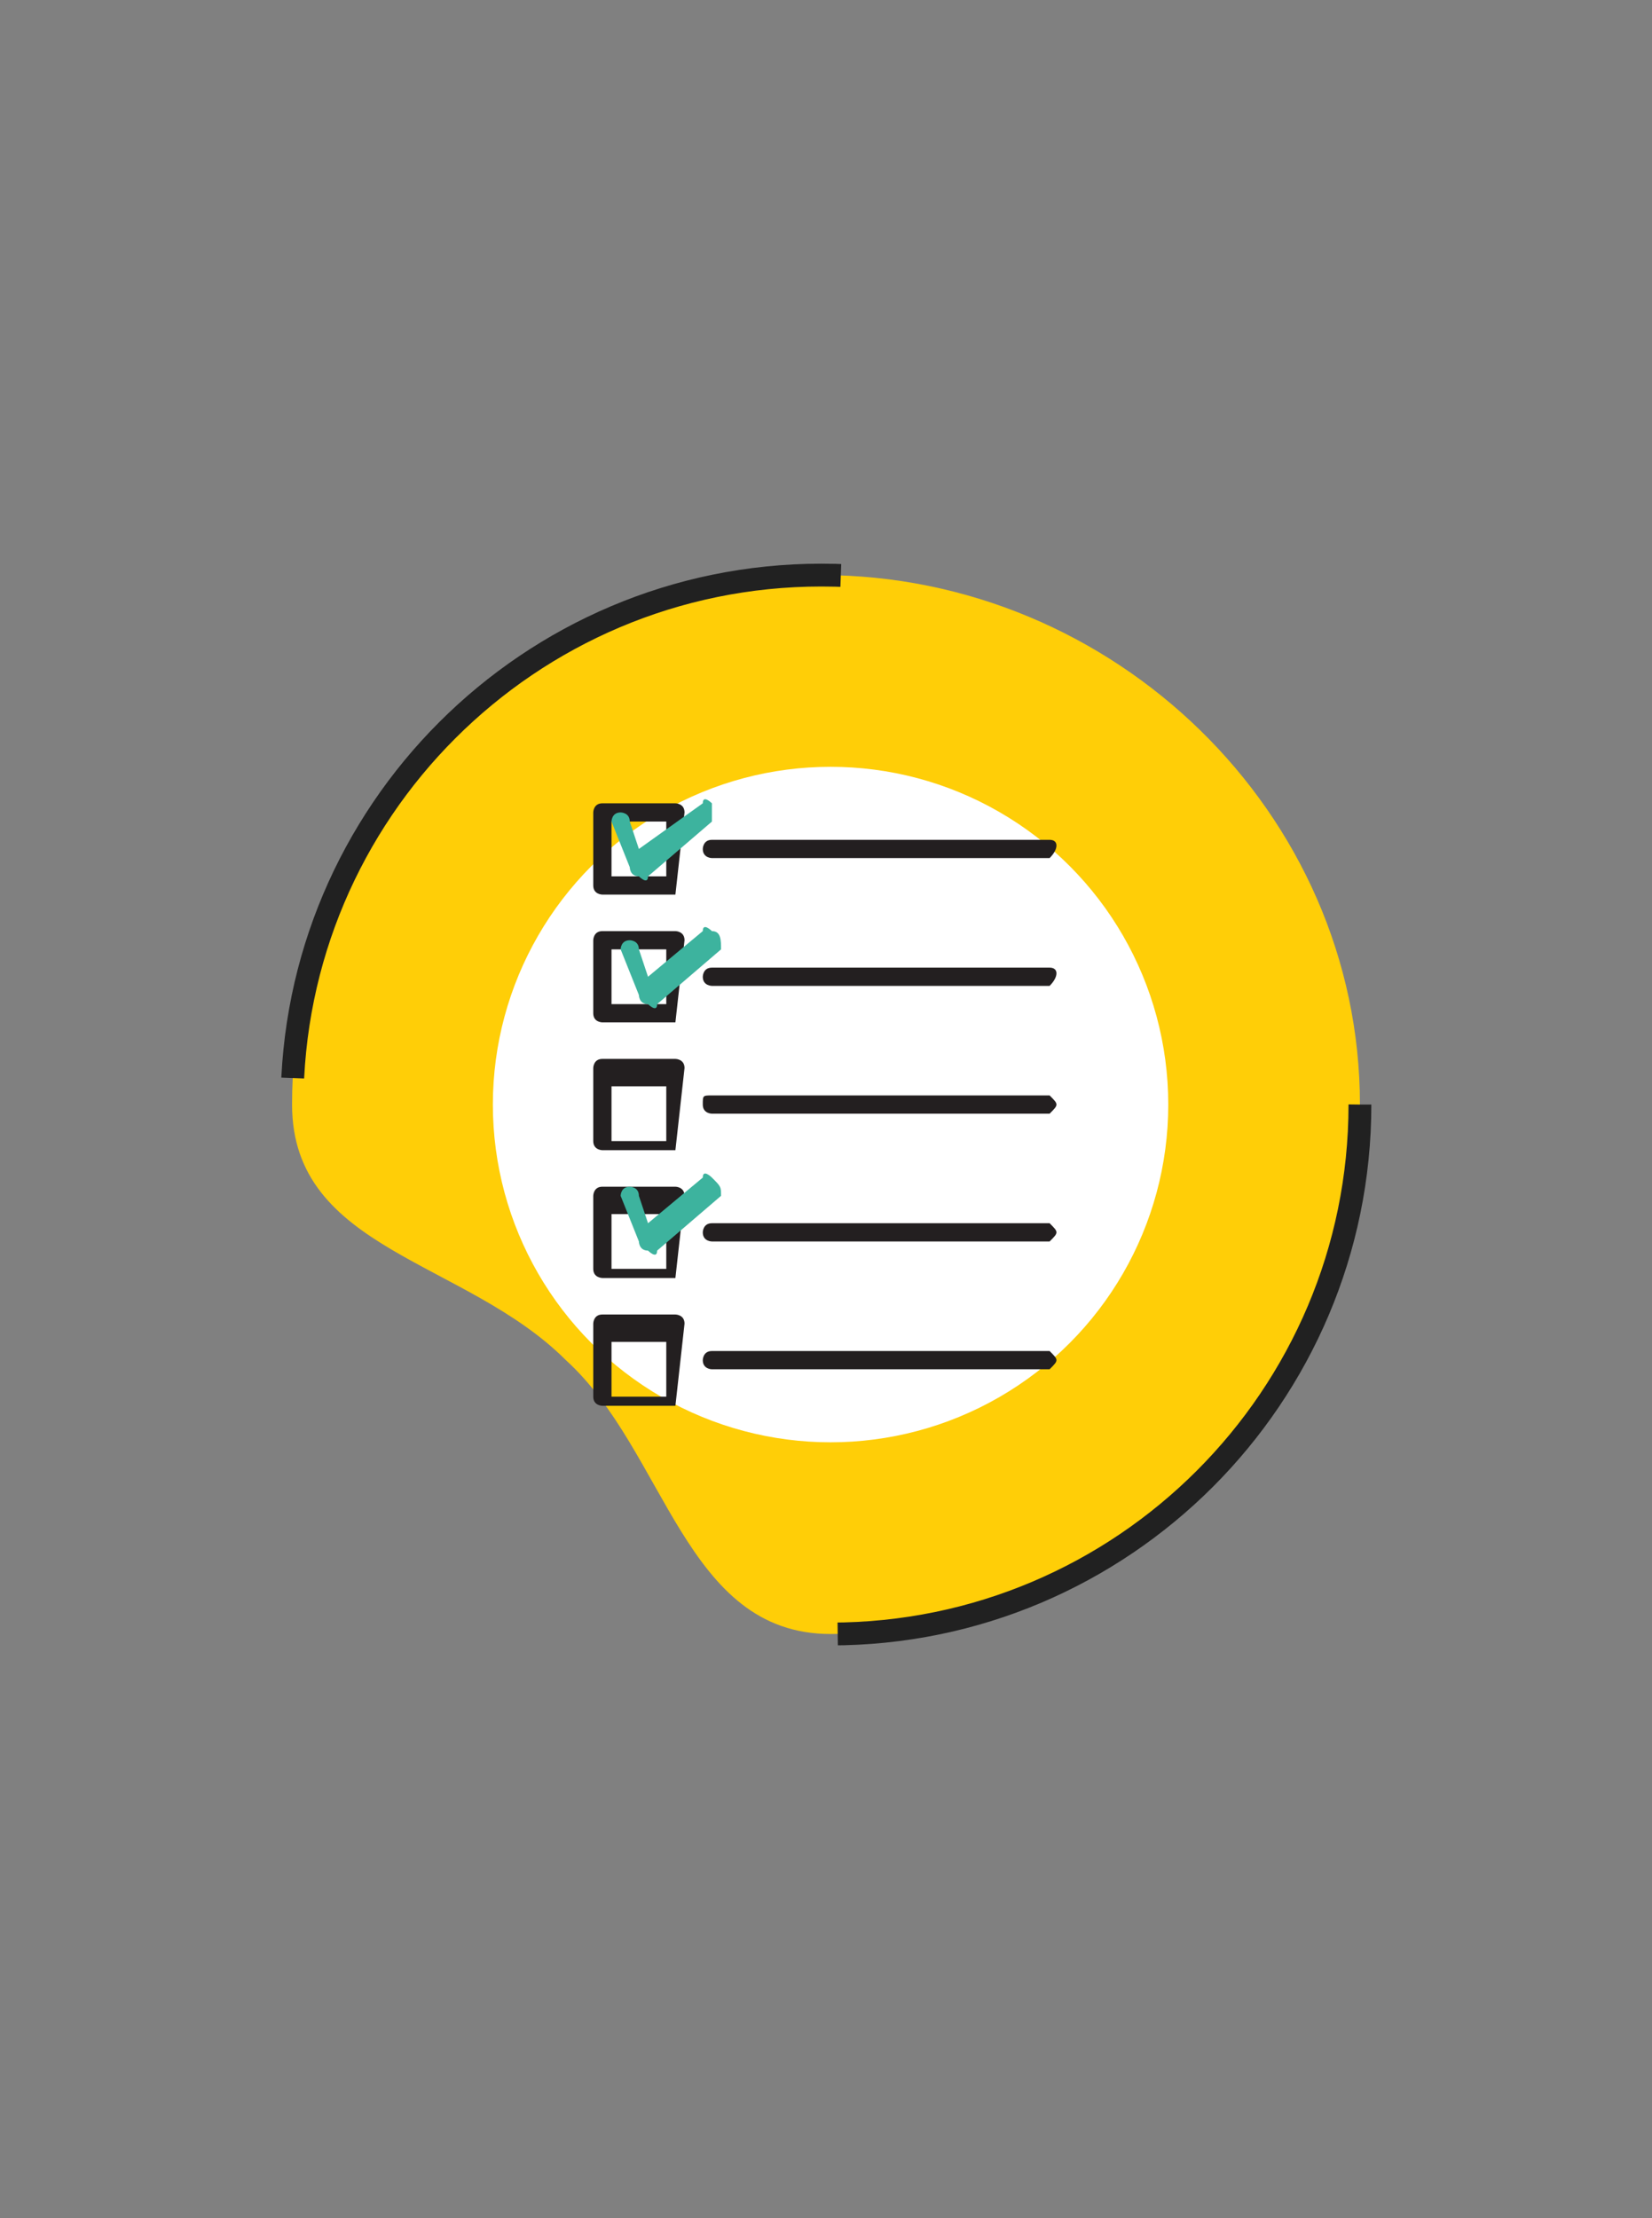<?xml version="1.0" encoding="utf-8"?>
<!-- Generator: Adobe Illustrator 25.0.1, SVG Export Plug-In . SVG Version: 6.00 Build 0)  -->
<svg version="1.1" xmlns="http://www.w3.org/2000/svg" xmlns:xlink="http://www.w3.org/1999/xlink" x="0px" y="0px"
	 viewBox="0 0 18.1 24.3" style="enable-background:new 0 0 18.1 24.3;" xml:space="preserve">
<rect x="0" y="0" width="18.1" height="24.3" fill="#808080" stroke="none"/>
<style type="text/css">
	.st0{fill:#FFCE07;}
	.st1{fill:none;stroke:#212121;stroke-width:0.25;stroke-miterlimit:10;stroke-dasharray:9.032,9.032;}
	.st2{fill:#FFFFFF;}
	.st3{display:none;}
	.st4{display:inline;}
	.st5{fill:#212121;}
	.st6{fill:#231F20;}
	.st7{fill:#3DB39E;}
</style>
<g id="Layer_5">
	<g>
		<path class="st0" d="M14.9,12.1c0,3.2-2.6,5.8-5.8,5.8c-1.6,0-1.8-2-2.9-3c-1.1-1.1-3-1.2-3-2.8c0-3.2,2.6-5.8,5.8-5.8
			S14.9,8.9,14.9,12.1z"/>
		<path class="st1" d="M14.9,12.1c0,3.2-2.6,5.8-5.8,5.8c-1.6,0-1.8-2-2.9-3c-1.1-1.1-3-1.2-3-2.8c0-3.2,2.6-5.8,5.8-5.8
			C12.3,6.3,14.9,8.9,14.9,12.1z"/>
	</g>
</g>
<g id="Layer_6">
	<circle class="st2" cx="9.1" cy="12.1" r="3.7"/>
</g>
<g id="Layer_1" class="st3">
	<g id="Layer_1_1_" class="st4">
		<g>
			<path class="st5" d="M11.9,7.6h-1.6c-0.4,0-0.7,0.3-0.7,0.7v1.6c0,0.4,0.3,0.7,0.7,0.7h1.6c0.4,0,0.7-0.3,0.7-0.7V8.3
				C12.6,7.9,12.3,7.6,11.9,7.6z M12.1,9.9c0,0.1-0.1,0.2-0.2,0.2h-1.6c-0.1,0-0.2-0.1-0.2-0.2V8.3c0-0.1,0.1-0.2,0.2-0.2h1.6
				c0.1,0,0.2,0.1,0.2,0.2V9.9z"/>
			<path class="st5" d="M10.6,11.3c-0.1,0-0.3,0-0.3,0.1C10.2,11.2,9.9,11,9.6,11c-0.1,0-0.3,0-0.4,0.1c-0.1-0.2-0.3-0.3-0.6-0.3
				c-0.1,0-0.2,0-0.2,0v-0.2h0c0.4,0,0.7-0.3,0.7-0.7V8.3c0-0.4-0.3-0.7-0.7-0.7H6.8c-0.4,0-0.7,0.3-0.7,0.7v1.6
				c0,0.4,0.3,0.7,0.7,0.7h0.1v1.6c0,0-0.1-0.1-0.1-0.1c-0.2-0.1-0.3-0.1-0.6-0.1c-0.2,0-0.4,0.1-0.5,0.3c-0.1,0.2-0.2,0.3-0.1,0.6
				l0.3,1.5c0.2,1.3,1.2,2.2,1.2,2.2c0,0,0.1,0.1,0.2,0.1h3c0.1,0,0.2,0,0.2-0.1c0.5-0.8,0.8-1.7,0.8-2.7V12l0,0
				C11.4,11.6,11,11.3,10.6,11.3z M7.5,16.2c-0.2-0.2-0.9-1-1-1.9l0,0l-0.3-1.5c0,0,0-0.1,0-0.1c0,0,0,0,0.1,0c0,0,0,0,0,0
				c0,0,0.1,0,0.2,0c0,0,0.1,0.1,0.1,0.1l0.3,1.3c0,0.1,0.1,0.2,0.2,0.2l0,0c0.1,0,0.2,0,0.2,0c0,0,0.1-0.1,0.1-0.2V9.8
				c0-0.1,0.1-0.2,0.2-0.2s0.2,0.1,0.2,0.2v2.5c0,0.1,0.1,0.3,0.3,0.3s0.3-0.1,0.3-0.3v-0.7c0-0.1,0.1-0.2,0.2-0.2s0.2,0.1,0.2,0.2
				v0.7c0,0.1,0.1,0.3,0.3,0.3s0.3-0.1,0.3-0.3v-0.5c0-0.1,0.1-0.2,0.2-0.2s0.2,0.1,0.2,0.2v0.7c0,0.1,0.1,0.3,0.3,0.3
				s0.3-0.1,0.3-0.3V12c0-0.1,0.1-0.2,0.2-0.2s0.2,0.1,0.2,0.2v1.8c0,0.8-0.2,1.6-0.7,2.3H7.5L7.5,16.2z M6.7,9.9V8.3
				c0-0.1,0.1-0.2,0.2-0.2h1.6c0.1,0,0.2,0.1,0.2,0.2v1.6c0,0.1-0.1,0.2-0.2,0.2h0V9.8C8.5,9.3,8.1,9,7.7,9C7.2,9,6.9,9.3,6.9,9.8
				v0.3h0C6.7,10.1,6.7,10,6.7,9.9z"/>
		</g>
	</g>
	<g id="Layer_2_1_">
		<g class="st4">
			<path class="st5" d="M-17.7,39.1v-50.4c0-2.3,1.8-4.1,4.1-4.1c0,0,0,0,0.1,0h-4.2c-2.3,0-4.1,1.8-4.2,4.1c0,0,0,0,0,0.1v50.4
				c0,2.3,1.9,4.2,4.2,4.2h4.2C-15.9,43.3-17.7,41.4-17.7,39.1z"/>
			<g>
				<path class="st5" d="M19.9,44.2c2.8,0,5.1-2.3,5.1-5.1v-9h-1.7v9c0,1.9-1.5,3.4-3.4,3.4h-37.7c-1.8,0-3.3-1.6-3.3-3.4v-50.4
					c0-1.8,1.5-3.3,3.3-3.3l0,0h4.5v2c-1.3,0.4-2.3,1.6-2.3,3c0,1.7,1.4,3.2,3.2,3.2c1.8,0,3.2-1.4,3.2-3.2c0-1.4-0.9-2.7-2.3-3v-2
					h7.1v2c-1.4,0.4-2.4,1.6-2.3,3c0,1.7,1.4,3.2,3.2,3.2s3.2-1.4,3.2-3.2c0-1.4-1-2.6-2.3-3v-2h7v2c-1.3,0.4-2.3,1.6-2.3,3
					c0,1.7,1.4,3.2,3.2,3.2c1.7,0,3.2-1.4,3.2-3.2l0,0c0-1.4-0.9-2.7-2.3-3v-2h7.1v2c-1.4,0.4-2.4,1.6-2.3,3c0,1.7,1.4,3.2,3.2,3.1
					c1.7,0,3.1-1.4,3.1-3.1c0-1.5-1-2.7-2.3-3v-2h5.3c1.8,0,3.4,1.5,3.4,3.3v33h1.7v-33c0-2.8-2.3-5-5.1-5H15v-2.6
					c0-0.5-0.4-0.8-0.8-0.8c-0.5,0-0.8,0.4-0.8,0.8v2.6H6.3v-2.6c0-0.5-0.4-0.8-0.8-0.8s-0.8,0.4-0.8,0.8v2.6h-7v-2.6
					c0-0.5-0.4-0.8-0.8-0.8c-0.5,0-0.8,0.4-0.8,0.8v2.6H-11v-2.6c0-0.5-0.4-0.8-0.8-0.8s-0.8,0.4-0.8,0.8v2.6h-4.5
					c-2.7,0-5,2.2-5,4.9l0,0V39c0,2.8,2.2,5.1,5,5.1L19.9,44.2L19.9,44.2z M-10.9-9.6c0,0.8-0.7,1.5-1.5,1.5s-1.5-0.7-1.5-1.5
					s0.7-1.5,1.5-1.5l0,0C-11.6-11.1-10.9-10.4-10.9-9.6z M-2.2-9.6c0,0.8-0.7,1.5-1.5,1.5s-1.5-0.7-1.5-1.5s0.7-1.5,1.5-1.5
					S-2.2-10.4-2.2-9.6z M6.5-9.6c0,0.8-0.7,1.5-1.5,1.5S3.5-8.8,3.5-9.6s0.7-1.5,1.5-1.5l0,0C5.9-11.1,6.5-10.4,6.5-9.6z M15.3-9.6
					c0,0.8-0.7,1.5-1.5,1.5s-1.5-0.7-1.5-1.5s0.7-1.5,1.5-1.5l0,0C14.6-11.1,15.3-10.4,15.3-9.6z"/>
				<path class="st5" d="M18.9,1.6h-21c-0.5,0-0.8,0.4-0.8,0.8s0.4,0.8,0.8,0.8h21c0.5,0,0.8-0.4,0.8-0.8S19.3,1.6,18.9,1.6z"/>
				<path class="st5" d="M-10.5,2.2L-12.4,4l-0.8-0.8c-0.3-0.3-0.9-0.3-1.2,0s-0.3,0.9,0,1.2l0,0l1.3,1.3c0.3,0.3,0.8,0.3,1.2,0
					l2.5-2.3c0.3-0.3,0.4-0.8,0-1.2C-9.7,1.9-10.2,1.9-10.5,2.2L-10.5,2.2L-10.5,2.2z"/>
				<path class="st5" d="M-11.9-1.7c-3.1,0-5.7,2.5-5.7,5.7s2.5,5.7,5.7,5.7c3.1,0,5.7-2.5,5.7-5.7l0,0C-6.2,0.9-8.7-1.7-11.9-1.7z
					 M-11.9,8c-2.2,0-4-1.8-4-4s1.8-4,4-4s4,1.8,4,4l0,0C-7.8,6.2-9.6,8-11.9,8L-11.9,8z"/>
				<path class="st5" d="M19.7,16.4c0-0.5-0.4-0.8-0.8-0.8h-21c-0.5,0-0.8,0.4-0.8,0.8c0,0.5,0.4,0.8,0.8,0.8h21
					C19.3,17.2,19.7,16.8,19.7,16.4z"/>
				<path class="st5" d="M-10.5,16.2l-1.9,1.8l-0.8-0.8c-0.3-0.3-0.9-0.3-1.2,0s-0.3,0.9,0,1.2l0,0l1.3,1.3c0.3,0.3,0.8,0.3,1.2,0
					l2.5-2.3c0.3-0.3,0.4-0.8,0-1.2C-9.7,15.9-10.2,15.9-10.5,16.2L-10.5,16.2L-10.5,16.2z"/>
				<path class="st5" d="M-11.9,12.3c-3.1,0-5.7,2.5-5.7,5.7c0,3.1,2.5,5.7,5.7,5.7c3.1,0,5.7-2.5,5.7-5.7l0,0
					C-6.2,14.8-8.7,12.3-11.9,12.3z M-11.9,22c-2.2,0-4-1.8-4-4s1.8-4,4-4s4,1.8,4,4C-7.8,20.2-9.6,22-11.9,22L-11.9,22z"/>
				<path class="st5" d="M12,30.3c0-0.5-0.4-0.8-0.8-0.8H-2.1c-0.5,0-0.8,0.4-0.8,0.8c0,0.5,0.4,0.8,0.8,0.8h13.3
					C11.7,31.2,12,30.8,12,30.3z"/>
				<path class="st5" d="M-10.5,30.2l-1.9,1.8l-0.8-0.8c-0.3-0.3-0.9-0.3-1.2,0s-0.3,0.9,0,1.2l0,0l1.3,1.3c0.3,0.3,0.8,0.3,1.2,0
					l2.5-2.3c0.3-0.3,0.4-0.8,0-1.2C-9.7,29.9-10.2,29.9-10.5,30.2L-10.5,30.2L-10.5,30.2z"/>
				<path class="st5" d="M-11.9,26.3c-3.1,0-5.7,2.5-5.7,5.7c0,3.1,2.5,5.7,5.7,5.7c3.1,0,5.7-2.5,5.7-5.7l0,0
					C-6.2,28.8-8.7,26.3-11.9,26.3z M-11.9,36c-2.2,0-4-1.8-4-4s1.8-4,4-4s4,1.8,4,4C-7.8,34.2-9.6,36-11.9,36L-11.9,36z"/>
				<path class="st5" d="M-2.1,6H9.1c0.5,0,0.8-0.4,0.8-0.8S9.5,4.4,9.1,4.4H-2.1c-0.5,0-0.8,0.4-0.8,0.8S-2.5,6-2.1,6L-2.1,6z"/>
				<path class="st5" d="M-2.1,20H9.1c0.5,0,0.8-0.4,0.8-0.8c0-0.5-0.4-0.8-0.8-0.8H-2.1c-0.5,0-0.8,0.4-0.8,0.8
					C-2.9,19.6-2.5,20-2.1,20L-2.1,20z"/>
				<path class="st5" d="M-2.1,32.3c-0.5,0-0.8,0.4-0.8,0.8c0,0.5,0.4,0.8,0.8,0.8H9.1c0.5,0,0.8-0.4,0.8-0.8c0-0.5-0.4-0.8-0.8-0.8
					H-2.1z"/>
				<path class="st5" d="M-17.9-9.6c0-0.5-0.4-0.8-0.8-0.8c-0.5,0-0.8,0.4-0.8,0.8v0.9c0,0.5,0.4,0.8,0.8,0.8c0.5,0,0.8-0.4,0.8-0.8
					V-9.6z"/>
				<path class="st5" d="M-18.7-6.9c-0.5,0-0.8,0.4-0.8,0.8V2c0,0.5,0.4,0.8,0.8,0.8c0.5,0,0.8-0.4,0.8-0.8v-8.1
					C-17.9-6.5-18.3-6.9-18.7-6.9z"/>
			</g>
			<path class="st5" d="M39.7,15.7c-1.3-2-4-2.6-6-1.2l0,0l-13.5,8.8c-0.4,0.3-0.5,0.8-0.2,1.2c0,0,0,0,0,0.1
				c0.3,0.3,0.8,0.4,1.1,0.2l12.5-8.2l1,1.5L13.5,32l-1-1.5l4-2.6c0.4-0.3,0.5-0.8,0.2-1.2c-0.3-0.4-0.8-0.5-1.2-0.2l0,0l-4.7,3.1
				l0,0c0,0,0,0-0.1,0c0,0,0,0-0.1,0l0,0l0,0l0,0c0,0,0,0,0,0.1l0,0l0,0l-3.2,6.1c-0.2,0.4-0.1,0.9,0.3,1.1C7.8,37,8,37,8.1,37l0,0
				l7.1-0.2c0,0,0,0,0.1,0c0,0,0,0,0.1,0c0,0,0,0,0.1,0l0,0h0.1l0,0h0.1l0,0l22.8-15C40.4,20.4,41,17.7,39.7,15.7L39.7,15.7z
				 M9.5,35.3l1.9-3.6l2.3,3.4L9.5,35.3z M15.4,34.8L15.4,34.8l-1-1.5l21.1-13.9l1,1.5L15.4,34.8z M37.9,20L35,15.6
				c0.7-0.3,1.5-0.3,2.2,0.1c0.2,0.1,0.4,0.2,0.6,0.4c1.1,1,1.2,2.7,0.3,3.8C38,19.9,37.9,20,37.9,20L37.9,20z"/>
		</g>
	</g>
</g>
<g id="Layer_2" class="st3">
	<g id="Layer_2_3_" class="st4">
		<g id="Layer_2_2_">
			<g>
				<path class="st5" d="M5.5,15.8V9c0-0.3,0.2-0.6,0.6-0.6l0,0H5.5C5.2,8.4,4.9,8.7,4.9,9l0,0v6.8c0,0.3,0.2,0.6,0.6,0.6h0.6
					C5.7,16.4,5.5,16.1,5.5,15.8z"/>
				<g>
					<path class="st5" d="M10.6,16.5c0.4,0,0.7-0.3,0.7-0.7v-1.2H11v1.2c0,0.2-0.2,0.4-0.4,0.4H5.5c-0.2,0-0.4-0.2-0.4-0.4V9
						c0-0.2,0.2-0.4,0.4-0.4l0,0h0.6v0.3C6,8.9,5.8,9,5.8,9.2c0,0.2,0.2,0.4,0.4,0.4s0.4-0.2,0.4-0.4c0-0.2-0.1-0.4-0.3-0.4V8.5h0.9
						v0.3C7.1,8.9,7,9,7,9.2c0,0.2,0.2,0.4,0.4,0.4c0.2,0,0.4-0.2,0.4-0.4c0-0.2-0.1-0.4-0.3-0.4V8.5h0.9v0.3C8.3,8.9,8.2,9,8.2,9.2
						c0,0.2,0.2,0.4,0.4,0.4c0.2,0,0.4-0.2,0.4-0.4l0,0c0-0.2-0.1-0.4-0.3-0.4V8.5h0.9v0.3C9.5,8.9,9.3,9,9.3,9.2
						c0,0.2,0.2,0.4,0.4,0.4c0.2,0,0.4-0.2,0.4-0.4c0-0.2-0.1-0.4-0.3-0.4V8.5h0.7C10.8,8.5,11,8.7,11,9v4.5h0.2V9
						c0-0.4-0.3-0.7-0.7-0.7H9.9V7.9c0-0.1,0-0.1-0.1-0.1s-0.1,0-0.1,0.1v0.4H8.7V7.9c0-0.1,0-0.1-0.1-0.1c0,0-0.1,0-0.1,0.1v0.4
						H7.5V7.9c0-0.1,0-0.1-0.1-0.1s-0.1,0-0.1,0.1v0.4H6.3V7.9c0-0.1,0-0.1-0.1-0.1c0,0-0.1,0-0.1,0.1v0.4H5.5
						c-0.4,0-0.7,0.3-0.7,0.7l0,0v6.8c0,0.4,0.3,0.7,0.7,0.7L10.6,16.5L10.6,16.5z M6.4,9.2c0,0.1-0.1,0.2-0.2,0.2
						C6.1,9.4,6,9.4,6,9.2C6,9.1,6.1,9,6.2,9l0,0C6.4,9,6.4,9.1,6.4,9.2z M7.6,9.2c0,0.1-0.1,0.2-0.2,0.2S7.2,9.4,7.2,9.2
						C7.2,9.1,7.3,9,7.4,9S7.6,9.1,7.6,9.2z M8.8,9.2c0,0.1-0.1,0.2-0.2,0.2S8.4,9.4,8.4,9.2C8.4,9.1,8.4,9,8.6,9l0,0
						C8.7,9,8.8,9.1,8.8,9.2z M10,9.2c0,0.1-0.1,0.2-0.2,0.2S9.6,9.4,9.6,9.2C9.6,9.1,9.6,9,9.8,9l0,0C9.9,9,10,9.1,10,9.2z"/>
					<path class="st5" d="M10.5,10.7H7.6c-0.1,0-0.1,0-0.1,0.1c0,0,0,0.1,0.1,0.1h2.8c0.1,0,0.1,0,0.1-0.1S10.5,10.7,10.5,10.7z"/>
					<path class="st5" d="M6.5,10.8l-0.2,0.2L6.1,11c0,0-0.1,0-0.2,0c0,0,0,0.1,0,0.2l0,0l0.2,0.2c0,0,0.1,0,0.2,0L6.6,11
						c0,0,0-0.1,0-0.2C6.6,10.8,6.5,10.8,6.5,10.8L6.5,10.8L6.5,10.8z"/>
					<path class="st5" d="M6.3,10.3c-0.4,0-0.8,0.3-0.8,0.8c0,0.4,0.3,0.8,0.8,0.8c0.4,0,0.8-0.3,0.8-0.8l0,0
						C7.1,10.7,6.7,10.3,6.3,10.3z M6.3,11.6c-0.3,0-0.5-0.2-0.5-0.5c0-0.3,0.2-0.5,0.5-0.5c0.3,0,0.5,0.2,0.5,0.5l0,0
						C6.9,11.4,6.6,11.6,6.3,11.6L6.3,11.6z"/>
					<path class="st5" d="M10.6,12.8c0-0.1,0-0.1-0.1-0.1H7.6c-0.1,0-0.1,0-0.1,0.1c0,0.1,0,0.1,0.1,0.1h2.8
						C10.5,12.8,10.6,12.8,10.6,12.8z"/>
					<path class="st5" d="M6.5,12.7L6.2,13l-0.1-0.1c0,0-0.1,0-0.2,0c0,0,0,0.1,0,0.2l0,0l0.2,0.2c0,0,0.1,0,0.2,0l0.3-0.3
						c0,0,0-0.1,0-0.2C6.6,12.7,6.5,12.7,6.5,12.7L6.5,12.7L6.5,12.7z"/>
					<path class="st5" d="M6.3,12.2c-0.4,0-0.8,0.3-0.8,0.8c0,0.4,0.3,0.8,0.8,0.8c0.4,0,0.8-0.3,0.8-0.8l0,0
						C7.1,12.5,6.7,12.2,6.3,12.2z M6.3,13.5c-0.3,0-0.5-0.2-0.5-0.5s0.2-0.5,0.5-0.5c0.3,0,0.5,0.2,0.5,0.5
						C6.9,13.2,6.6,13.5,6.3,13.5L6.3,13.5z"/>
					<path class="st5" d="M9.5,14.6c0-0.1,0-0.1-0.1-0.1H7.6c-0.1,0-0.1,0-0.1,0.1c0,0.1,0,0.1,0.1,0.1h1.8
						C9.5,14.8,9.5,14.7,9.5,14.6z"/>
					<path class="st5" d="M6.5,14.6l-0.2,0.2l-0.1-0.1c0,0-0.1,0-0.2,0c0,0,0,0.1,0,0.2l0,0L6.1,15c0,0,0.1,0,0.2,0l0.3-0.3
						c0,0,0-0.1,0-0.2C6.6,14.6,6.5,14.6,6.5,14.6L6.5,14.6L6.5,14.6z"/>
					<path class="st5" d="M6.3,14.1c-0.4,0-0.8,0.3-0.8,0.8c0,0.4,0.3,0.8,0.8,0.8c0.4,0,0.8-0.3,0.8-0.8l0,0
						C7.1,14.4,6.7,14.1,6.3,14.1z M6.3,15.4c-0.3,0-0.5-0.2-0.5-0.5s0.2-0.5,0.5-0.5c0.3,0,0.5,0.2,0.5,0.5
						C6.9,15.1,6.6,15.4,6.3,15.4L6.3,15.4z"/>
					<path class="st5" d="M7.6,11.3h1.5c0.1,0,0.1,0,0.1-0.1c0,0,0-0.1-0.1-0.1H7.6c-0.1,0-0.1,0-0.1,0.1
						C7.5,11.3,7.6,11.3,7.6,11.3L7.6,11.3z"/>
					<path class="st5" d="M7.6,13.2h1.5c0.1,0,0.1,0,0.1-0.1c0-0.1,0-0.1-0.1-0.1H7.6c-0.1,0-0.1,0-0.1,0.1
						C7.5,13.2,7.6,13.2,7.6,13.2L7.6,13.2z"/>
					<path class="st5" d="M7.6,14.9c-0.1,0-0.1,0-0.1,0.1c0,0.1,0,0.1,0.1,0.1h1.5c0.1,0,0.1,0,0.1-0.1c0-0.1,0-0.1-0.1-0.1H7.6z"/>
					<path class="st5" d="M5.5,9.2c0-0.1,0-0.1-0.1-0.1c-0.1,0-0.1,0-0.1,0.1v0.1c0,0.1,0,0.1,0.1,0.1c0.1,0,0.1,0,0.1-0.1V9.2z"/>
					<path class="st5" d="M5.4,9.6c-0.1,0-0.1,0-0.1,0.1v1.1c0,0.1,0,0.1,0.1,0.1c0.1,0,0.1,0,0.1-0.1V9.7C5.5,9.6,5.4,9.6,5.4,9.6z
						"/>
				</g>
				<path class="st5" d="M13.3,12.6c-0.2-0.3-0.5-0.4-0.8-0.2l0,0l-1.8,1.2c0,0-0.1,0.1,0,0.2l0,0c0,0,0.1,0,0.2,0l1.7-1.1l0.1,0.2
					l-2.9,1.9l-0.1-0.2l0.5-0.4c0,0,0.1-0.1,0-0.2c0,0-0.1-0.1-0.2,0l0,0l-0.7,0.4l0,0l0,0l0,0l0,0l0,0l0,0l0,0l0,0l0,0l-0.4,0.8
					c0,0,0,0.1,0,0.2h0l0,0l0.9,0l0,0l0,0l0,0l0,0l0,0l0,0l0,0l0,0l3.1-2C13.4,13.3,13.4,12.9,13.3,12.6L13.3,12.6z M9.2,15.3
					l0.2-0.5l0.3,0.4L9.2,15.3z M10,15.2L10,15.2L9.9,15l2.9-1.9l0.1,0.2L10,15.2z M13,13.2l-0.4-0.6c0.1,0,0.2,0,0.3,0
					c0,0,0,0,0.1,0C13.2,12.8,13.2,13.1,13,13.2C13,13.2,13,13.2,13,13.2L13,13.2z"/>
			</g>
		</g>
	</g>
</g>
<g id="Layer_3" class="st3">
	<g class="st4">
		<path class="st5" d="M10.9,8.7H6.2c0,0,0,0,0,0C6.1,8.7,6,8.7,6,8.8C5.9,8.9,5.8,9,5.8,9.1v5.1c0,0,0,0.1,0.1,0.1h0.3v1.2
			c0,0,0,0.1,0.1,0.1h4.7c0,0,0.1,0,0.1-0.1v-0.2h0.2c0,0,0.1,0,0.1-0.1V9.1C11.3,8.9,11.1,8.7,10.9,8.7z M6.6,14.8h4.5v0.1H6.6
			V14.8z M6.6,14.6v-5h4.5v5L6.6,14.6L6.6,14.6z M6.2,9.3v4.9H6V9.1C6,9,6,9,6.1,8.9c0,0,0.1-0.1,0.2-0.1v0h0c0.1,0,0.2,0.1,0.2,0.2
			v0.1L6.2,9.3C6.2,9.2,6.2,9.2,6.2,9.3z M10.9,15.4H6.3V9.3h0.1l0,5.9c0,0,0,0.1,0.1,0.1h4.3L10.9,15.4L10.9,15.4z M6.6,15.1V15
			h4.5v0.1H6.6z M11.2,9.4H6.6V9.1h0c0-0.1,0-0.2-0.1-0.2h4.4c0.1,0,0.2,0.1,0.2,0.2L11.2,9.4L11.2,9.4z"/>
		<path class="st5" d="M7.1,10.7C7.1,10.7,7.1,10.7,7.1,10.7c0.1,0.1,0.1,0.1,0.2,0.1c0,0,0.1,0.1,0.2,0.1c0.1,0,0.2,0,0.2-0.1
			c0,0,0.1,0,0.1,0c0,0,0.1,0,0.1,0c0,0,0.1,0.1,0.2,0.1c0.1,0,0.2,0,0.2-0.1c0,0,0.1,0,0.1,0c0,0,0.1,0,0.1,0c0,0,0.1,0.1,0.2,0.1
			c0.1,0,0.2,0,0.2-0.1c0,0,0.1,0,0.1,0c0,0,0.1,0,0.1,0c0,0,0.1,0.1,0.2,0.1c0.1,0,0.2,0,0.2-0.1c0,0,0.1,0,0.1,0c0,0,0.1,0,0.1,0
			c0,0,0.1,0.1,0.2,0.1c0.1,0,0.2,0,0.2-0.1c0,0,0.1,0,0.1,0c0,0,0.1,0,0.1,0c0,0,0.1,0.1,0.2,0.1s0.2,0,0.2-0.1c0,0,0.1,0,0.1,0
			c0,0,0.1,0,0.1-0.1s0-0.1-0.1-0.1c-0.1,0-0.2,0-0.2,0.1c0,0-0.1,0-0.1,0c0,0-0.1,0-0.1,0c0,0-0.1-0.1-0.2-0.1s-0.2,0-0.2,0.1
			c0,0-0.1,0-0.1,0s-0.1,0-0.1,0c0,0-0.1-0.1-0.2-0.1c-0.1,0-0.2,0-0.2,0.1c0,0-0.1,0-0.1,0c0,0-0.1,0-0.1,0c0,0-0.1-0.1-0.2-0.1
			s-0.2,0-0.2,0.1c0,0-0.1,0-0.1,0s-0.1,0-0.1,0c0,0-0.1-0.1-0.2-0.1c-0.1,0-0.2,0-0.2,0.1c0,0-0.1,0-0.1,0c0,0-0.1,0-0.1,0
			c0,0-0.1-0.1-0.2-0.1c-0.1,0-0.2,0-0.2,0.1c0,0-0.1,0-0.1,0s-0.1,0-0.1,0C7.3,10.6,7.2,10.6,7.1,10.7C7.1,10.6,7.1,10.6,7.1,10.7z
			"/>
		<path class="st5" d="M10.6,11.1c-0.1,0-0.2,0-0.2,0.1c0,0-0.1,0-0.1,0c0,0-0.1,0-0.1,0c0,0-0.1-0.1-0.2-0.1s-0.2,0-0.2,0.1
			c0,0-0.1,0-0.1,0s-0.1,0-0.1,0c0,0-0.1-0.1-0.2-0.1c-0.1,0-0.2,0-0.2,0.1c0,0-0.1,0-0.1,0c0,0-0.1,0-0.1,0c0,0-0.1-0.1-0.2-0.1
			s-0.2,0-0.2,0.1c0,0-0.1,0-0.1,0c0,0-0.1,0-0.1,0c0,0-0.1-0.1-0.2-0.1c-0.1,0-0.2,0-0.2,0.1c0,0-0.1,0-0.1,0s-0.1,0-0.1,0
			c0,0-0.1-0.1-0.2-0.1c-0.1,0-0.2,0-0.2,0.1c0,0-0.1,0-0.1,0s-0.1,0-0.1,0c0,0-0.1-0.1-0.2-0.1c0,0-0.1,0-0.1,0.1s0,0.1,0.1,0.1
			c0,0,0.1,0,0.1,0c0,0,0.1,0.1,0.2,0.1s0.2,0,0.2-0.1c0,0,0.1,0,0.1,0c0,0,0.1,0,0.1,0c0,0,0.1,0.1,0.2,0.1c0.1,0,0.2,0,0.2-0.1
			c0,0,0.1,0,0.1,0c0,0,0.1,0,0.1,0c0,0,0.1,0.1,0.2,0.1c0.1,0,0.2,0,0.2-0.1c0,0,0.1,0,0.1,0c0,0,0.1,0,0.1,0c0,0,0.1,0.1,0.2,0.1
			c0.1,0,0.2,0,0.2-0.1c0,0,0.1,0,0.1,0c0,0,0.1,0,0.1,0c0,0,0.1,0.1,0.2,0.1c0.1,0,0.2,0,0.2-0.1c0,0,0.1,0,0.1,0c0,0,0.1,0,0.1,0
			c0,0,0.1,0.1,0.2,0.1s0.2,0,0.2-0.1c0,0,0.1,0,0.1,0C10.7,11.3,10.7,11.3,10.6,11.1C10.7,11.2,10.7,11.1,10.6,11.1z"/>
		<path class="st5" d="M10.6,11.7c-0.1,0-0.2,0-0.2,0.1c0,0-0.1,0-0.1,0c0,0-0.1,0-0.1,0c0,0-0.1-0.1-0.2-0.1s-0.2,0-0.2,0.1
			c0,0-0.1,0-0.1,0s-0.1,0-0.1,0c0,0-0.1-0.1-0.2-0.1c-0.1,0-0.2,0-0.2,0.1c0,0-0.1,0-0.1,0c0,0-0.1,0-0.1,0c0,0-0.1-0.1-0.2-0.1
			s-0.2,0-0.2,0.1c0,0-0.1,0-0.1,0c0,0-0.1,0-0.1,0c0,0-0.1-0.1-0.2-0.1c-0.1,0-0.2,0-0.2,0.1c0,0-0.1,0-0.1,0s-0.1,0-0.1,0
			c0,0-0.1-0.1-0.2-0.1c-0.1,0-0.2,0-0.2,0.1c0,0-0.1,0-0.1,0s-0.1,0-0.1,0c0,0-0.1-0.1-0.2-0.1c0,0-0.1,0-0.1,0.1s0,0.1,0.1,0.1
			c0,0,0.1,0,0.1,0c0,0,0.1,0.1,0.2,0.1s0.2,0,0.2-0.1c0,0,0.1,0,0.1,0c0,0,0.1,0,0.1,0c0,0,0.1,0.1,0.2,0.1c0.1,0,0.2,0,0.2-0.1
			c0,0,0.1,0,0.1,0c0,0,0.1,0,0.1,0c0,0,0.1,0.1,0.2,0.1c0.1,0,0.2,0,0.2-0.1c0,0,0.1,0,0.1,0c0,0,0.1,0,0.1,0c0,0,0.1,0.1,0.2,0.1
			c0.1,0,0.2,0,0.2-0.1c0,0,0.1,0,0.1,0c0,0,0.1,0,0.1,0c0,0,0.1,0.1,0.2,0.1c0.1,0,0.2,0,0.2-0.1c0,0,0.1,0,0.1,0c0,0,0.1,0,0.1,0
			c0,0,0.1,0.1,0.2,0.1s0.2,0,0.2-0.1c0,0,0.1,0,0.1,0C10.7,11.9,10.7,11.8,10.6,11.7C10.7,11.7,10.7,11.7,10.6,11.7z"/>
		<path class="st5" d="M10.7,12.3C10.7,12.3,10.7,12.3,10.7,12.3c-0.2-0.1-0.2,0-0.3,0c0,0-0.1,0-0.1,0c0,0-0.1,0-0.1,0
			c0,0-0.1-0.1-0.2-0.1s-0.2,0-0.2,0.1c0,0-0.1,0-0.1,0s-0.1,0-0.1,0c0,0-0.1-0.1-0.2-0.1c-0.1,0-0.2,0-0.2,0.1c0,0-0.1,0-0.1,0
			c0,0-0.1,0-0.1,0c0,0-0.1-0.1-0.2-0.1s-0.2,0-0.2,0.1c0,0-0.1,0-0.1,0c0,0-0.1,0-0.1,0c0,0-0.1-0.1-0.2-0.1c-0.1,0-0.2,0-0.2,0.1
			c0,0-0.1,0-0.1,0s-0.1,0-0.1,0c0,0-0.1-0.1-0.2-0.1c-0.1,0-0.2,0-0.2,0.1c0,0-0.1,0-0.1,0s-0.1,0-0.1,0c0,0-0.1-0.1-0.2-0.1
			c0,0-0.1,0-0.1,0.1s0,0.1,0.1,0.1c0,0,0.1,0,0.1,0c0,0,0.1,0.1,0.2,0.1s0.2,0,0.2-0.1c0,0,0.1,0,0.1,0c0,0,0.1,0,0.1,0
			c0,0,0.1,0.1,0.2,0.1c0.1,0,0.2,0,0.2-0.1c0,0,0.1,0,0.1,0c0,0,0.1,0,0.1,0c0,0,0.1,0.1,0.2,0.1c0.1,0,0.2,0,0.2-0.1
			c0,0,0.1,0,0.1,0c0,0,0.1,0,0.1,0c0,0,0.1,0.1,0.2,0.1c0.1,0,0.2,0,0.2-0.1c0,0,0.1,0,0.1,0c0,0,0.1,0,0.1,0c0,0,0.1,0.1,0.2,0.1
			c0.1,0,0.2,0,0.2-0.1c0,0,0.1,0,0.1,0c0,0,0.1,0,0.1,0c0,0,0.1,0.1,0.2,0.1s0.2,0,0.2-0.1C10.6,12.4,10.6,12.4,10.7,12.3
			C10.7,12.4,10.7,12.4,10.7,12.3z"/>
		<path class="st5" d="M9.2,12.9C9.1,12.9,9.1,12.9,9.2,12.9C9,12.9,9,12.8,8.9,12.8s-0.2,0-0.2,0.1c0,0-0.1,0-0.1,0s-0.1,0-0.1,0
			c0,0-0.1-0.1-0.2-0.1c-0.1,0-0.2,0-0.2,0.1c0,0-0.1,0-0.1,0c0,0-0.1,0-0.1,0c0,0-0.1-0.1-0.2-0.1c-0.1,0-0.2,0-0.2,0.1
			c0,0-0.1,0-0.1,0s-0.1,0-0.1,0c0,0-0.1-0.1-0.2-0.1c0,0-0.1,0-0.1,0.1c0,0,0,0.1,0.1,0.1c0,0,0.1,0,0.1,0c0,0,0.1,0.1,0.2,0.1
			s0.2,0,0.2-0.1c0,0,0.1,0,0.1,0c0,0,0.1,0,0.1,0c0,0,0.1,0.1,0.2,0.1s0.2,0,0.2-0.1c0,0,0.1,0,0.1,0c0,0,0.1,0,0.1,0
			c0,0,0.1,0.1,0.2,0.1c0.1,0,0.2,0,0.2-0.1c0,0,0.1,0,0.1,0c0,0,0.1,0,0.1,0c0,0,0.1,0.1,0.2,0.1C9.2,13.1,9.3,13.1,9.2,12.9
			C9.3,13,9.2,12.9,9.2,12.9z"/>
		<path class="st5" d="M8.5,9.2H6.8c0,0-0.1,0-0.1,0.1s0,0.1,0.1,0.1h1.7C8.5,9.3,8.6,9.3,8.5,9.2C8.6,9.2,8.5,9.2,8.5,9.2z"/>
		<path class="st5" d="M9,9.2H8.8c0,0-0.1,0-0.1,0.1s0,0.1,0.1,0.1H9C9.1,9.3,9.1,9.3,9,9.2C9.1,9.2,9.1,9.2,9,9.2z"/>
		<path class="st5" d="M6.8,9.7C6.8,9.7,6.7,9.7,6.8,9.7l-0.1,0.9c0,0,0,0.1,0.1,0.1s0.1,0,0.1-0.1L6.8,9.7C6.9,9.7,6.8,9.7,6.8,9.7
			z"/>
		<path class="st5" d="M7.1,10V9.7c0,0,0-0.1-0.1-0.1c0,0-0.1,0-0.1,0.1V10C7,10,7,10,7.1,10C7.1,10,7.1,10,7.1,10z"/>
		<path class="st5" d="M10.9,12.8C10.9,12.8,10.9,12.8,10.9,12.8l-0.1,1.7c0,0,0,0.1,0.1,0.1c0,0,0.1,0,0.1-0.1L10.9,12.8
			C11,12.8,11,12.8,10.9,12.8z"/>
		<path class="st5" d="M10.7,13.5C10.6,13.5,10.6,13.6,10.7,13.5l-0.1,0.2c0,0,0,0.1,0.1,0.1c0,0,0.1,0,0.1-0.1L10.7,13.5
			C10.7,13.6,10.7,13.5,10.7,13.5z"/>
		<path class="st5" d="M10.7,13.9C10.6,13.9,10.6,13.9,10.7,13.9l-0.1,0.6c0,0,0,0.1,0.1,0.1c0,0,0.1,0,0.1-0.1L10.7,13.9
			C10.7,13.9,10.7,13.9,10.7,13.9z"/>
		<path class="st5" d="M12.3,9.7l-0.2-0.6C12,9,12,9,12,9c0,0-0.1,0-0.1,0.1l-0.2,0.6c0,0,0,0,0,0v5.5c0,0.2,0.1,0.3,0.3,0.3
			c0.2,0,0.3-0.1,0.3-0.3L12.3,9.7C12.3,9.7,12.3,9.7,12.3,9.7z M12,9.3l0.1,0.3h-0.2L12,9.3z M11.8,14.7V9.8h0.3v4.9L11.8,14.7
			L11.8,14.7z M12.1,14.8L12.1,14.8l-0.3,0.1v-0.1H12.1z M12,15.3c-0.1,0-0.2-0.1-0.2-0.2v-0.1h0.3v0.1C12.1,15.3,12.1,15.3,12,15.3
			z"/>
	</g>
</g>
<g id="Layer_4">
	<g>
		<g>
			<path class="st6" d="M6.7,9.6h0.6V9H6.7V9.6C6.7,9.6,6.7,9.6,6.7,9.6z M7.4,9.8H6.6c0,0-0.1,0-0.1-0.1V8.9c0,0,0-0.1,0.1-0.1h0.8
				c0,0,0.1,0,0.1,0.1L7.4,9.8C7.5,9.8,7.4,9.8,7.4,9.8L7.4,9.8z"/>
			<path class="st6" d="M11.5,9.4H7.8c0,0-0.1,0-0.1-0.1c0,0,0-0.1,0.1-0.1h3.7C11.6,9.2,11.6,9.3,11.5,9.4
				C11.6,9.4,11.6,9.4,11.5,9.4z"/>
			<path class="st6" d="M6.7,11h0.6v-0.6H6.7V11C6.7,11,6.7,11,6.7,11z M7.4,11.2H6.6c0,0-0.1,0-0.1-0.1v-0.8c0,0,0-0.1,0.1-0.1h0.8
				c0,0,0.1,0,0.1,0.1L7.4,11.2C7.5,11.2,7.4,11.2,7.4,11.2z"/>
			<path class="st6" d="M11.5,10.8H7.8c0,0-0.1,0-0.1-0.1c0,0,0-0.1,0.1-0.1h3.7C11.6,10.6,11.6,10.7,11.5,10.8
				C11.6,10.8,11.6,10.8,11.5,10.8z"/>
			<path class="st6" d="M6.7,12.5h0.6v-0.6H6.7V12.5C6.7,12.5,6.7,12.5,6.7,12.5z M7.4,12.6H6.6c0,0-0.1,0-0.1-0.1v-0.8
				c0,0,0-0.1,0.1-0.1h0.8c0,0,0.1,0,0.1,0.1L7.4,12.6C7.5,12.6,7.4,12.6,7.4,12.6z"/>
			<path class="st6" d="M11.5,12.2H7.8c0,0-0.1,0-0.1-0.1s0-0.1,0.1-0.1h3.7C11.6,12.1,11.6,12.1,11.5,12.2
				C11.6,12.2,11.6,12.2,11.5,12.2z"/>
		</g>
		<path class="st6" d="M6.7,13.9h0.6v-0.6H6.7V13.9C6.7,13.9,6.7,13.9,6.7,13.9z M7.4,14H6.6c0,0-0.1,0-0.1-0.1v-0.8
			c0,0,0-0.1,0.1-0.1h0.8c0,0,0.1,0,0.1,0.1L7.4,14C7.5,14,7.4,14,7.4,14L7.4,14z"/>
		<path class="st6" d="M11.5,13.6H7.8c0,0-0.1,0-0.1-0.1c0,0,0-0.1,0.1-0.1h3.7C11.6,13.5,11.6,13.5,11.5,13.6
			C11.6,13.6,11.6,13.6,11.5,13.6z"/>
		<path class="st6" d="M6.7,15.3h0.6v-0.6H6.7V15.3C6.7,15.3,6.7,15.3,6.7,15.3z M7.4,15.4H6.6c0,0-0.1,0-0.1-0.1v-0.8
			c0,0,0-0.1,0.1-0.1h0.8c0,0,0.1,0,0.1,0.1L7.4,15.4C7.5,15.4,7.4,15.4,7.4,15.4z"/>
		<path class="st6" d="M11.5,15H7.8c0,0-0.1,0-0.1-0.1c0,0,0-0.1,0.1-0.1h3.7C11.6,14.9,11.6,14.9,11.5,15C11.6,15,11.6,15,11.5,15z
			"/>
	</g>
	<path class="st7" d="M7.8,8.8c0,0-0.1-0.1-0.1,0L7,9.3L6.9,9c0-0.1-0.1-0.1-0.1-0.1C6.7,8.9,6.7,9,6.7,9l0.2,0.5c0,0,0,0.1,0.1,0.1
		l0,0l0,0c0,0,0.1,0.1,0.1,0l0.7-0.6C7.8,8.9,7.8,8.8,7.8,8.8z"/>
	<path class="st7" d="M7.8,10.2c0,0-0.1-0.1-0.1,0l-0.6,0.5l-0.1-0.3c0-0.1-0.1-0.1-0.1-0.1c-0.1,0-0.1,0.1-0.1,0.1l0.2,0.5
		c0,0,0,0.1,0.1,0.1l0,0l0,0c0,0,0.1,0.1,0.1,0l0.7-0.6C7.9,10.3,7.9,10.2,7.8,10.2z"/>
	<path class="st7" d="M7.8,12.9c0,0-0.1-0.1-0.1,0l-0.6,0.5l-0.1-0.3c0-0.1-0.1-0.1-0.1-0.1c-0.1,0-0.1,0.1-0.1,0.1l0.2,0.5
		c0,0,0,0.1,0.1,0.1l0,0l0,0c0,0,0.1,0.1,0.1,0l0.7-0.6C7.9,13,7.9,13,7.8,12.9z"/>
</g>
</svg>
